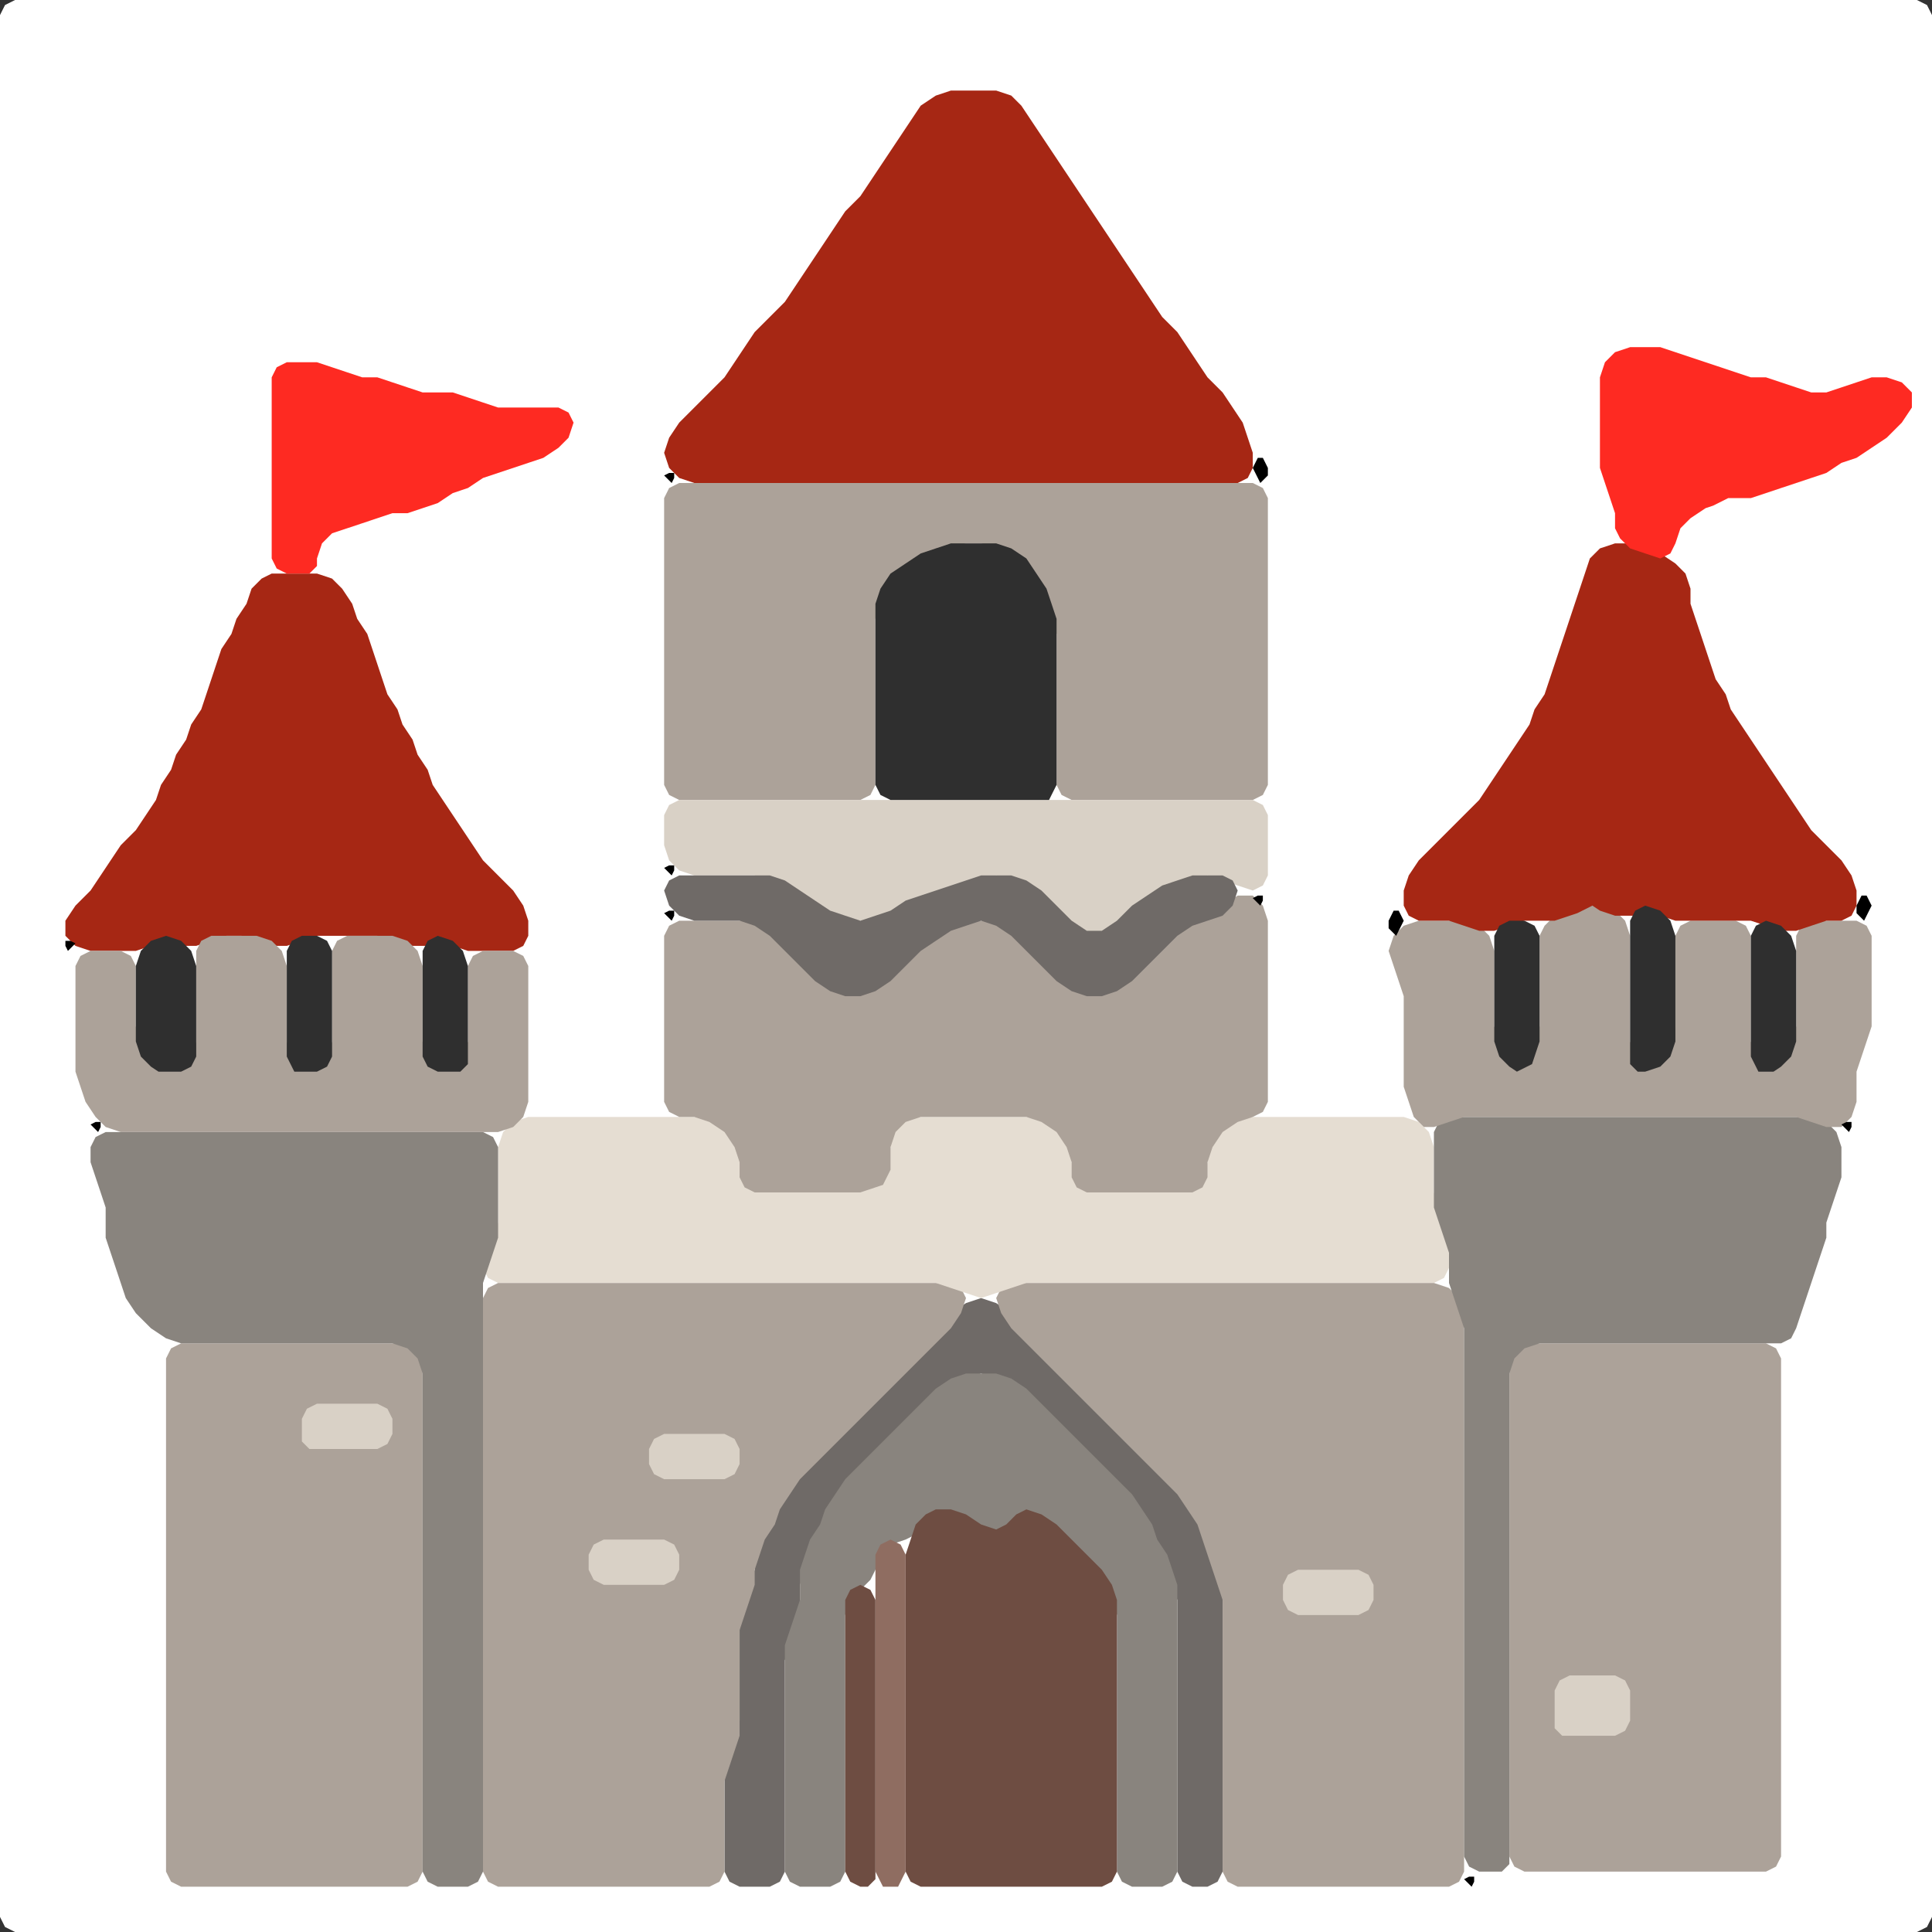 <?xml version="1.0" encoding="UTF-8" standalone="no"?>
<!DOCTYPE svg PUBLIC "-//W3C//DTD SVG 1.1//EN"
"http://www.w3.org/Graphics/SVG/1.1/DTD/svg11.dtd">
<svg width="128" height="128" xmlns="http://www.w3.org/2000/svg" version="1.1">
<rect width="100%" height="100%" fill="#333333" stroke="none"/>
<path d="M 88.5 128.0 L 89.0 128.0 L 90.0 128.0 L 91.0 128.0 L 92.0 128.0 L 93.0 128.0 L 94.0 128.0 L 95.0 128.0 L 96.0 128.0 L 97.0 128.0 L 98.0 128.0 L 99.0 128.0 L 100.0 128.0 L 101.0 128.0 L 102.0 128.0 L 103.0 128.0 L 104.0 128.0 L 105.0 128.0 L 106.0 128.0 L 107.0 128.0 L 108.0 128.0 L 109.0 128.0 L 110.0 128.0 L 111.0 128.0 L 112.0 128.0 L 113.0 128.0 L 114.0 128.0 L 115.0 128.0 L 116.0 128.0 L 117.0 128.0 L 118.0 128.0 L 119.0 128.0 L 120.0 128.0 L 121.0 128.0 L 122.0 128.0 L 123.0 128.0 L 124.0 128.0 L 125.0 128.0 L 126.0 128.0 L 127.0 128.0 L 127.667 127.667 L 128.0 127.0 L 128.0 126.0 L 128.0 125.0 L 128.0 124.0 L 128.0 123.0 L 128.0 122.0 L 128.0 121.0 L 128.0 120.0 L 128.0 119.0 L 128.0 118.0 L 128.0 117.0 L 128.0 116.0 L 128.0 115.0 L 128.0 114.0 L 128.0 113.0 L 128.0 112.0 L 128.0 111.0 L 128.0 110.0 L 128.0 109.0 L 128.0 108.0 L 128.0 107.0 L 128.0 106.0 L 128.0 105.0 L 128.0 104.0 L 128.0 103.0 L 128.0 102.0 L 128.0 101.0 L 128.0 100.0 L 128.0 99.0 L 128.0 98.0 L 128.0 97.0 L 128.0 96.0 L 128.0 95.0 L 128.0 94.0 L 128.0 93.0 L 128.0 92.0 L 128.0 91.0 L 128.0 90.0 L 128.0 89.0 L 128.0 88.0 L 128.0 87.0 L 128.0 86.0 L 128.0 85.0 L 128.0 84.0 L 128.0 83.0 L 128.0 82.0 L 128.0 81.0 L 128.0 80.0 L 128.0 79.0 L 128.0 78.0 L 128.0 77.0 L 128.0 76.0 L 128.0 75.0 L 128.0 74.0 L 128.0 73.0 L 128.0 72.0 L 128.0 71.0 L 128.0 70.0 L 128.0 69.0 L 128.0 68.0 L 128.0 67.0 L 128.0 66.0 L 128.0 65.0 L 128.0 64.0 L 128.0 63.0 L 128.0 62.0 L 128.0 61.0 L 128.0 60.0 L 128.0 59.0 L 128.0 58.0 L 128.0 57.0 L 128.0 56.0 L 128.0 55.0 L 128.0 54.0 L 128.0 53.0 L 128.0 52.0 L 128.0 51.0 L 128.0 50.0 L 128.0 49.0 L 128.0 48.0 L 128.0 47.0 L 128.0 46.0 L 128.0 45.0 L 128.0 44.0 L 128.0 43.0 L 128.0 42.0 L 128.0 41.0 L 128.0 40.0 L 128.0 39.0 L 128.0 38.0 L 128.0 37.0 L 128.0 36.0 L 128.0 35.0 L 128.0 34.0 L 128.0 33.0 L 128.0 32.0 L 128.0 31.0 L 128.0 30.0 L 128.0 29.0 L 128.0 28.0 L 128.0 27.0 L 128.0 26.0 L 128.0 25.0 L 128.0 24.0 L 128.0 23.0 L 128.0 22.0 L 128.0 21.0 L 128.0 20.0 L 128.0 19.0 L 128.0 18.0 L 128.0 17.0 L 128.0 16.0 L 128.0 15.0 L 128.0 14.0 L 128.0 13.0 L 128.0 12.0 L 128.0 11.0 L 128.0 10.0 L 128.0 9.0 L 128.0 8.0 L 128.0 7.0 L 128.0 6.0 L 128.0 5.0 L 128.0 4.0 L 128.0 3.0 L 128.0 2.0 L 128.0 1.0 L 127.667 0.333 L 127.0 0.0 L 126.0 0.0 L 125.0 0.0 L 124.0 0.0 L 123.0 0.0 L 122.0 0.0 L 121.0 0.0 L 120.0 0.0 L 119.0 0.0 L 118.0 0.0 L 117.0 0.0 L 116.0 0.0 L 115.0 0.0 L 114.0 0.0 L 113.0 0.0 L 112.0 0.0 L 111.0 0.0 L 110.0 0.0 L 109.0 0.0 L 108.0 0.0 L 107.0 0.0 L 106.0 0.0 L 105.0 0.0 L 104.0 0.0 L 103.0 0.0 L 102.0 0.0 L 101.0 0.0 L 100.0 0.0 L 99.0 0.0 L 98.0 0.0 L 97.0 0.0 L 96.0 0.0 L 95.0 0.0 L 94.0 0.0 L 93.0 0.0 L 92.0 0.0 L 91.0 0.0 L 90.0 0.0 L 89.0 0.0 L 88.0 0.0 L 87.0 0.0 L 86.0 0.0 L 85.0 0.0 L 84.0 0.0 L 83.0 0.0 L 82.0 0.0 L 81.0 0.0 L 80.0 0.0 L 79.0 0.0 L 78.0 0.0 L 77.0 0.0 L 76.0 0.0 L 75.0 0.0 L 74.0 0.0 L 73.0 0.0 L 72.0 0.0 L 71.0 0.0 L 70.0 0.0 L 69.0 0.0 L 68.0 0.0 L 67.0 0.0 L 66.0 0.0 L 65.0 0.0 L 64.0 0.0 L 63.0 0.0 L 62.0 0.0 L 61.0 0.0 L 60.0 0.0 L 59.0 0.0 L 58.0 0.0 L 57.0 0.0 L 56.0 0.0 L 55.0 0.0 L 54.0 0.0 L 53.0 0.0 L 52.0 0.0 L 51.0 0.0 L 50.0 0.0 L 49.0 0.0 L 48.0 0.0 L 47.0 0.0 L 46.0 0.0 L 45.0 0.0 L 44.0 0.0 L 43.0 0.0 L 42.0 0.0 L 41.0 0.0 L 40.0 0.0 L 39.0 0.0 L 38.0 0.0 L 37.0 0.0 L 36.0 0.0 L 35.0 0.0 L 34.0 0.0 L 33.0 0.0 L 32.0 0.0 L 31.0 0.0 L 30.0 0.0 L 29.0 0.0 L 28.0 0.0 L 27.0 0.0 L 26.0 0.0 L 25.0 0.0 L 24.0 0.0 L 23.0 0.0 L 22.0 0.0 L 21.0 0.0 L 20.0 0.0 L 19.0 0.0 L 18.0 0.0 L 17.0 0.0 L 16.0 0.0 L 15.0 0.0 L 14.0 0.0 L 13.0 0.0 L 12.0 0.0 L 11.0 0.0 L 10.0 0.0 L 9.0 0.0 L 8.0 0.0 L 7.0 0.0 L 6.0 0.0 L 5.0 0.0 L 4.0 0.0 L 3.0 0.0 L 2.0 0.0 L 1.0 0.0 L 0.333 0.333 L 0.0 1.0 L 0.0 2.0 L 0.0 3.0 L 0.0 4.0 L 0.0 5.0 L 0.0 6.0 L 0.0 7.0 L 0.0 8.0 L 0.0 9.0 L 0.0 10.0 L 0.0 11.0 L 0.0 12.0 L 0.0 13.0 L 0.0 14.0 L 0.0 15.0 L 0.0 16.0 L 0.0 17.0 L 0.0 18.0 L 0.0 19.0 L 0.0 20.0 L 0.0 21.0 L 0.0 22.0 L 0.0 23.0 L 0.0 24.0 L 0.0 25.0 L 0.0 26.0 L 0.0 27.0 L 0.0 28.0 L 0.0 29.0 L 0.0 30.0 L 0.0 31.0 L 0.0 32.0 L 0.0 33.0 L 0.0 34.0 L 0.0 35.0 L 0.0 36.0 L 0.0 37.0 L 0.0 38.0 L 0.0 39.0 L 0.0 40.0 L 0.0 41.0 L 0.0 42.0 L 0.0 43.0 L 0.0 44.0 L 0.0 45.0 L 0.0 46.0 L 0.0 47.0 L 0.0 48.0 L 0.0 49.0 L 0.0 50.0 L 0.0 51.0 L 0.0 52.0 L 0.0 53.0 L 0.0 54.0 L 0.0 55.0 L 0.0 56.0 L 0.0 57.0 L 0.0 58.0 L 0.0 59.0 L 0.0 60.0 L 0.0 61.0 L 0.0 62.0 L 0.0 63.0 L 0.0 64.0 L 0.0 65.0 L 0.0 66.0 L 0.0 67.0 L 0.0 68.0 L 0.0 69.0 L 0.0 70.0 L 0.0 71.0 L 0.0 72.0 L 0.0 73.0 L 0.0 74.0 L 0.0 75.0 L 0.0 76.0 L 0.0 77.0 L 0.0 78.0 L 0.0 79.0 L 0.0 80.0 L 0.0 81.0 L 0.0 82.0 L 0.0 83.0 L 0.0 84.0 L 0.0 85.0 L 0.0 86.0 L 0.0 87.0 L 0.0 88.0 L 0.0 89.0 L 0.0 90.0 L 0.0 91.0 L 0.0 92.0 L 0.0 93.0 L 0.0 94.0 L 0.0 95.0 L 0.0 96.0 L 0.0 97.0 L 0.0 98.0 L 0.0 99.0 L 0.0 100.0 L 0.0 101.0 L 0.0 102.0 L 0.0 103.0 L 0.0 104.0 L 0.0 105.0 L 0.0 106.0 L 0.0 107.0 L 0.0 108.0 L 0.0 109.0 L 0.0 110.0 L 0.0 111.0 L 0.0 112.0 L 0.0 113.0 L 0.0 114.0 L 0.0 115.0 L 0.0 116.0 L 0.0 117.0 L 0.0 118.0 L 0.0 119.0 L 0.0 120.0 L 0.0 121.0 L 0.0 122.0 L 0.0 123.0 L 0.0 124.0 L 0.0 125.0 L 0.0 126.0 L 0.0 127.0 L 0.333 127.667 L 1.0 128.0 L 2.0 128.0 L 3.0 128.0 L 4.0 128.0 L 5.0 128.0 L 6.0 128.0 L 7.0 128.0 L 8.0 128.0 L 9.0 128.0 L 10.0 128.0 L 11.0 128.0 L 12.0 128.0 L 13.0 128.0 L 14.0 128.0 L 15.0 128.0 L 16.0 128.0 L 17.0 128.0 L 18.0 128.0 L 19.0 128.0 L 20.0 128.0 L 21.0 128.0 L 22.0 128.0 L 23.0 128.0 L 24.0 128.0 L 25.0 128.0 L 26.0 128.0 L 27.0 128.0 L 28.0 128.0 L 29.0 128.0 L 30.0 128.0 L 31.0 128.0 L 32.0 128.0 L 33.0 128.0 L 34.0 128.0 L 35.0 128.0 L 36.0 128.0 L 37.0 128.0 L 38.0 128.0 L 39.0 128.0 L 40.0 128.0 L 41.0 128.0 L 42.0 128.0 L 43.0 128.0 L 44.0 128.0 L 45.0 128.0 L 46.0 128.0 L 47.0 128.0 L 48.0 128.0 L 49.0 128.0 L 50.0 128.0 L 51.0 128.0 L 52.0 128.0 L 53.0 128.0 L 54.0 128.0 L 55.0 128.0 L 56.0 128.0 L 57.0 128.0 L 58.0 128.0 L 59.0 128.0 L 60.0 128.0 L 61.0 128.0 L 62.0 128.0 L 63.0 128.0 L 64.0 128.0 L 65.0 128.0 L 66.0 128.0 L 67.0 128.0 L 68.0 128.0 L 69.0 128.0 L 70.0 128.0 L 71.0 128.0 L 72.0 128.0 L 73.0 128.0 L 74.0 128.0 L 75.0 128.0 L 76.0 128.0 L 77.0 128.0 L 78.0 128.0 L 79.0 128.0 L 80.0 128.0 L 81.0 128.0 L 82.0 128.0 L 83.0 128.0 L 84.0 128.0 L 85.0 128.0 L 86.0 128.0 L 87.0 128.0 L 87.5 128.0 Z" stroke="none" fill="rgb(255,255,255)" />
<path d="M 72.5 97.5 L 73.0 98.0 L 74.0 99.0 L 75.0 100.0 L 75.667 101.0 L 76.333 102.0 L 76.667 103.0 L 77.333 104.0 L 77.667 105.0 L 78.0 106.0 L 78.0 107.0 L 78.0 108.0 L 78.0 109.0 L 78.0 110.0 L 78.0 111.0 L 78.0 112.0 L 78.0 113.0 L 78.0 114.0 L 78.0 115.0 L 78.0 116.0 L 78.0 117.0 L 78.0 118.0 L 78.0 119.0 L 78.0 120.0 L 78.0 121.0 L 78.0 122.0 L 78.0 123.0 L 78.0 124.0 L 78.333 124.667 L 79.0 125.0 L 80.0 125.0 L 80.667 124.667 L 81.0 124.0 L 81.0 123.0 L 81.0 122.0 L 81.0 121.0 L 81.0 120.0 L 81.0 119.0 L 81.0 118.0 L 81.0 117.0 L 81.0 116.0 L 81.0 115.0 L 81.0 114.0 L 81.0 113.0 L 81.0 112.0 L 81.0 111.0 L 81.0 110.0 L 81.0 109.0 L 81.0 108.0 L 81.0 107.0 L 81.0 106.0 L 81.0 105.0 L 80.667 104.0 L 80.333 103.0 L 80.0 102.0 L 79.667 101.0 L 79.333 100.0 L 78.667 99.0 L 78.0 98.0 L 77.0 97.0 L 76.0 96.0 L 75.0 95.0 L 74.0 94.0 L 73.0 93.0 L 72.0 92.0 L 71.0 91.0 L 70.0 90.0 L 69.0 89.0 L 68.0 88.0 L 67.0 87.0 L 66.0 86.333 L 65.0 86.0 L 64.0 86.333 L 63.0 87.0 L 62.0 88.0 L 61.0 89.0 L 60.0 90.0 L 59.0 91.0 L 58.0 92.0 L 57.0 93.0 L 56.0 94.0 L 55.0 95.0 L 54.0 96.0 L 53.0 97.0 L 52.333 98.0 L 51.667 99.0 L 51.333 100.0 L 50.667 101.0 L 50.333 102.0 L 50.0 103.0 L 50.0 104.0 L 49.667 105.0 L 49.333 106.0 L 49.0 107.0 L 49.0 108.0 L 49.0 109.0 L 49.0 110.0 L 49.0 111.0 L 49.0 112.0 L 49.0 113.0 L 49.0 114.0 L 48.667 115.0 L 48.333 116.0 L 48.0 117.0 L 48.0 118.0 L 48.0 119.0 L 48.0 120.0 L 48.0 121.0 L 48.0 122.0 L 48.0 123.0 L 48.0 124.0 L 48.333 124.667 L 49.0 125.0 L 50.0 125.0 L 51.0 125.0 L 51.667 124.667 L 52.0 124.0 L 52.0 123.0 L 52.0 122.0 L 52.0 121.0 L 52.0 120.0 L 52.0 119.0 L 52.0 118.0 L 52.0 117.0 L 52.0 116.0 L 52.0 115.0 L 52.0 114.0 L 52.0 113.0 L 52.0 112.0 L 52.0 111.0 L 52.0 110.0 L 52.333 109.0 L 52.667 108.0 L 53.0 107.0 L 53.0 106.0 L 53.0 105.0 L 53.333 104.0 L 53.667 103.0 L 54.333 102.0 L 54.667 101.0 L 55.333 100.0 L 56.0 99.0 L 57.0 98.0 L 58.0 97.0 L 59.0 96.0 L 60.0 95.0 L 61.0 94.0 L 62.0 93.0 L 63.0 92.0 L 64.0 91.333 L 65.0 91.0 L 66.0 91.333 L 67.0 92.0 L 68.0 93.0 L 69.0 94.0 L 70.0 95.0 L 71.0 96.0 L 71.5 96.5 Z" stroke="none" fill="rgb(111,106,103)" />
<path d="M 53.5 53.0 L 54.0 53.0 L 55.0 53.0 L 56.0 53.0 L 57.0 53.0 L 57.667 52.667 L 58.0 52.0 L 58.0 51.0 L 58.0 50.0 L 58.0 49.0 L 58.0 48.0 L 58.0 47.0 L 58.0 46.0 L 58.0 45.0 L 58.0 44.0 L 58.0 43.0 L 58.0 42.0 L 58.0 41.0 L 58.333 40.0 L 59.0 39.0 L 60.0 38.0 L 61.0 37.333 L 62.0 36.667 L 63.0 36.333 L 64.0 36.0 L 65.0 36.0 L 66.0 36.333 L 67.0 37.0 L 68.0 38.0 L 68.667 39.0 L 69.333 40.0 L 69.667 41.0 L 70.0 42.0 L 70.0 43.0 L 70.0 44.0 L 70.0 45.0 L 70.0 46.0 L 70.0 47.0 L 70.0 48.0 L 70.0 49.0 L 70.0 50.0 L 70.0 51.0 L 70.0 52.0 L 70.333 52.667 L 71.0 53.0 L 72.0 53.0 L 73.0 53.0 L 74.0 53.0 L 75.0 53.0 L 76.0 53.0 L 77.0 53.0 L 78.0 53.0 L 79.0 53.0 L 80.0 53.0 L 81.0 53.0 L 82.0 53.0 L 83.0 53.0 L 83.667 52.667 L 84.0 52.0 L 84.0 51.0 L 84.0 50.0 L 84.0 49.0 L 84.0 48.0 L 84.0 47.0 L 84.0 46.0 L 84.0 45.0 L 84.0 44.0 L 84.0 43.0 L 84.0 42.0 L 84.0 41.0 L 84.0 40.0 L 84.0 39.0 L 84.0 38.0 L 84.0 37.0 L 84.0 36.0 L 84.0 35.0 L 84.0 34.0 L 84.0 33.0 L 83.667 32.333 L 83.0 32.0 L 82.0 32.0 L 81.0 32.0 L 80.0 32.0 L 79.0 32.0 L 78.0 32.0 L 77.0 32.0 L 76.0 32.0 L 75.0 32.0 L 74.0 32.0 L 73.0 32.0 L 72.0 32.0 L 71.0 32.0 L 70.0 32.0 L 69.0 32.0 L 68.0 32.0 L 67.0 32.0 L 66.0 32.0 L 65.0 32.0 L 64.0 32.0 L 63.0 32.0 L 62.0 32.0 L 61.0 32.0 L 60.0 32.0 L 59.0 32.0 L 58.0 32.0 L 57.0 32.0 L 56.0 32.0 L 55.0 32.0 L 54.0 32.0 L 53.0 32.0 L 52.0 32.0 L 51.0 32.0 L 50.0 32.0 L 49.0 32.0 L 48.0 32.0 L 47.0 32.0 L 46.0 32.0 L 45.0 32.0 L 44.333 32.333 L 44.0 33.0 L 44.0 34.0 L 44.0 35.0 L 44.0 36.0 L 44.0 37.0 L 44.0 38.0 L 44.0 39.0 L 44.0 40.0 L 44.0 41.0 L 44.0 42.0 L 44.0 43.0 L 44.0 44.0 L 44.0 45.0 L 44.0 46.0 L 44.0 47.0 L 44.0 48.0 L 44.0 49.0 L 44.0 50.0 L 44.0 51.0 L 44.0 52.0 L 44.333 52.667 L 45.0 53.0 L 46.0 53.0 L 47.0 53.0 L 48.0 53.0 L 49.0 53.0 L 50.0 53.0 L 51.0 53.0 L 52.0 53.0 L 52.5 53.0 Z" stroke="none" fill="rgb(172,162,153)" />
<path d="M 59.5 91.5 L 60.0 91.0 L 61.0 90.0 L 62.0 89.0 L 63.0 88.0 L 63.667 87.0 L 64.0 86.0 L 63.667 85.333 L 63.0 85.0 L 62.0 85.0 L 61.0 85.0 L 60.0 85.0 L 59.0 85.0 L 58.0 85.0 L 57.0 85.0 L 56.0 85.0 L 55.0 85.0 L 54.0 85.0 L 53.0 85.0 L 52.0 85.0 L 51.0 85.0 L 50.0 85.0 L 49.0 85.0 L 48.0 85.0 L 47.0 85.0 L 46.0 85.0 L 45.0 85.0 L 44.0 85.0 L 43.0 85.0 L 42.0 85.0 L 41.0 85.0 L 40.0 85.0 L 39.0 85.0 L 38.0 85.0 L 37.0 85.0 L 36.0 85.0 L 35.0 85.0 L 34.0 85.0 L 33.0 85.0 L 32.333 85.333 L 32.0 86.0 L 32.0 87.0 L 32.0 88.0 L 32.0 89.0 L 32.0 90.0 L 32.0 91.0 L 32.0 92.0 L 32.0 93.0 L 32.0 94.0 L 32.0 95.0 L 32.0 96.0 L 32.0 97.0 L 32.0 98.0 L 32.0 99.0 L 32.0 100.0 L 32.0 101.0 L 32.0 102.0 L 32.0 103.0 L 32.0 104.0 L 32.0 105.0 L 32.0 106.0 L 32.0 107.0 L 32.0 108.0 L 32.0 109.0 L 32.0 110.0 L 32.0 111.0 L 32.0 112.0 L 32.0 113.0 L 32.0 114.0 L 32.0 115.0 L 32.0 116.0 L 32.0 117.0 L 32.0 118.0 L 32.0 119.0 L 32.0 120.0 L 32.0 121.0 L 32.0 122.0 L 32.0 123.0 L 32.0 124.0 L 32.333 124.667 L 33.0 125.0 L 34.0 125.0 L 35.0 125.0 L 36.0 125.0 L 37.0 125.0 L 38.0 125.0 L 39.0 125.0 L 40.0 125.0 L 41.0 125.0 L 42.0 125.0 L 43.0 125.0 L 44.0 125.0 L 45.0 125.0 L 46.0 125.0 L 47.0 125.0 L 47.667 124.667 L 48.0 124.0 L 48.0 123.0 L 48.0 122.0 L 48.0 121.0 L 48.0 120.0 L 48.0 119.0 L 48.0 118.0 L 48.333 117.0 L 48.667 116.0 L 49.0 115.0 L 49.0 114.0 L 49.0 113.0 L 49.0 112.0 L 49.0 111.0 L 49.0 110.0 L 49.0 109.0 L 49.0 108.0 L 49.333 107.0 L 49.667 106.0 L 50.0 105.0 L 50.0 104.0 L 50.333 103.0 L 50.667 102.0 L 51.333 101.0 L 51.667 100.0 L 52.333 99.0 L 53.0 98.0 L 54.0 97.0 L 55.0 96.0 L 56.0 95.0 L 57.0 94.0 L 58.0 93.0 L 58.5 92.5 Z" stroke="none" fill="rgb(172,162,153)" />
<path d="M 95.5 125.0 L 96.0 125.0 L 96.667 124.667 L 97.0 124.0 L 97.0 123.0 L 97.0 122.0 L 97.0 121.0 L 97.0 120.0 L 97.0 119.0 L 97.0 118.0 L 97.0 117.0 L 97.0 116.0 L 97.0 115.0 L 97.0 114.0 L 97.0 113.0 L 97.0 112.0 L 97.0 111.0 L 97.0 110.0 L 97.0 109.0 L 97.0 108.0 L 97.0 107.0 L 97.0 106.0 L 97.0 105.0 L 97.0 104.0 L 97.0 103.0 L 97.0 102.0 L 97.0 101.0 L 97.0 100.0 L 97.0 99.0 L 97.0 98.0 L 97.0 97.0 L 97.0 96.0 L 97.0 95.0 L 97.0 94.0 L 97.0 93.0 L 97.0 92.0 L 97.0 91.0 L 97.0 90.0 L 97.0 89.0 L 97.0 88.0 L 97.0 87.0 L 96.667 86.0 L 96.0 85.333 L 95.0 85.0 L 94.0 85.0 L 93.0 85.0 L 92.0 85.0 L 91.0 85.0 L 90.0 85.0 L 89.0 85.0 L 88.0 85.0 L 87.0 85.0 L 86.0 85.0 L 85.0 85.0 L 84.0 85.0 L 83.0 85.0 L 82.0 85.0 L 81.0 85.0 L 80.0 85.0 L 79.0 85.0 L 78.0 85.0 L 77.0 85.0 L 76.0 85.0 L 75.0 85.0 L 74.0 85.0 L 73.0 85.0 L 72.0 85.0 L 71.0 85.0 L 70.0 85.0 L 69.0 85.0 L 68.0 85.0 L 67.0 85.0 L 66.333 85.333 L 66.0 86.0 L 66.333 87.0 L 67.0 88.0 L 68.0 89.0 L 69.0 90.0 L 70.0 91.0 L 71.0 92.0 L 72.0 93.0 L 73.0 94.0 L 74.0 95.0 L 75.0 96.0 L 76.0 97.0 L 77.0 98.0 L 78.0 99.0 L 78.667 100.0 L 79.333 101.0 L 79.667 102.0 L 80.0 103.0 L 80.333 104.0 L 80.667 105.0 L 81.0 106.0 L 81.0 107.0 L 81.0 108.0 L 81.0 109.0 L 81.0 110.0 L 81.0 111.0 L 81.0 112.0 L 81.0 113.0 L 81.0 114.0 L 81.0 115.0 L 81.0 116.0 L 81.0 117.0 L 81.0 118.0 L 81.0 119.0 L 81.0 120.0 L 81.0 121.0 L 81.0 122.0 L 81.0 123.0 L 81.0 124.0 L 81.333 124.667 L 82.0 125.0 L 83.0 125.0 L 84.0 125.0 L 85.0 125.0 L 86.0 125.0 L 87.0 125.0 L 88.0 125.0 L 89.0 125.0 L 90.0 125.0 L 91.0 125.0 L 92.0 125.0 L 93.0 125.0 L 94.0 125.0 L 94.5 125.0 Z" stroke="none" fill="rgb(172,162,153)" />
<path d="M 72.5 104.5 L 73.0 105.0 L 73.667 106.0 L 74.0 107.0 L 74.0 108.0 L 74.0 109.0 L 74.0 110.0 L 74.0 111.0 L 74.0 112.0 L 74.0 113.0 L 74.0 114.0 L 74.0 115.0 L 74.0 116.0 L 74.0 117.0 L 74.0 118.0 L 74.0 119.0 L 74.0 120.0 L 74.0 121.0 L 74.0 122.0 L 74.0 123.0 L 74.0 124.0 L 74.333 124.667 L 75.0 125.0 L 76.0 125.0 L 77.0 125.0 L 77.667 124.667 L 78.0 124.0 L 78.0 123.0 L 78.0 122.0 L 78.0 121.0 L 78.0 120.0 L 78.0 119.0 L 78.0 118.0 L 78.0 117.0 L 78.0 116.0 L 78.0 115.0 L 78.0 114.0 L 78.0 113.0 L 78.0 112.0 L 78.0 111.0 L 78.0 110.0 L 78.0 109.0 L 78.0 108.0 L 78.0 107.0 L 78.0 106.0 L 78.0 105.0 L 77.667 104.0 L 77.333 103.0 L 76.667 102.0 L 76.333 101.0 L 75.667 100.0 L 75.0 99.0 L 74.0 98.0 L 73.0 97.0 L 72.0 96.0 L 71.0 95.0 L 70.0 94.0 L 69.0 93.0 L 68.0 92.0 L 67.0 91.333 L 66.0 91.0 L 65.0 91.0 L 64.0 91.0 L 63.0 91.333 L 62.0 92.0 L 61.0 93.0 L 60.0 94.0 L 59.0 95.0 L 58.0 96.0 L 57.0 97.0 L 56.0 98.0 L 55.333 99.0 L 54.667 100.0 L 54.333 101.0 L 53.667 102.0 L 53.333 103.0 L 53.0 104.0 L 53.0 105.0 L 53.0 106.0 L 52.667 107.0 L 52.333 108.0 L 52.0 109.0 L 52.0 110.0 L 52.0 111.0 L 52.0 112.0 L 52.0 113.0 L 52.0 114.0 L 52.0 115.0 L 52.0 116.0 L 52.0 117.0 L 52.0 118.0 L 52.0 119.0 L 52.0 120.0 L 52.0 121.0 L 52.0 122.0 L 52.0 123.0 L 52.0 124.0 L 52.333 124.667 L 53.0 125.0 L 54.0 125.0 L 55.0 125.0 L 55.667 124.667 L 56.0 124.0 L 56.0 123.0 L 56.0 122.0 L 56.0 121.0 L 56.0 120.0 L 56.0 119.0 L 56.0 118.0 L 56.0 117.0 L 56.0 116.0 L 56.0 115.0 L 56.0 114.0 L 56.0 113.0 L 56.0 112.0 L 56.0 111.0 L 56.0 110.0 L 56.0 109.0 L 56.0 108.0 L 56.0 107.0 L 56.333 106.0 L 57.0 105.333 L 57.667 104.667 L 58.0 104.0 L 58.333 103.0 L 59.0 102.333 L 60.0 102.0 L 60.667 101.667 L 61.333 101.0 L 62.0 100.333 L 63.0 100.333 L 64.0 101.0 L 65.0 101.667 L 66.0 102.0 L 66.667 101.667 L 67.333 101.0 L 68.0 100.667 L 69.0 101.0 L 70.0 102.0 L 71.0 103.0 L 71.5 103.5 Z" stroke="none" fill="rgb(137,132,126)" />
<path d="M 59.5 85.0 L 60.0 85.0 L 61.0 85.0 L 62.0 85.0 L 63.0 85.333 L 64.0 85.667 L 65.0 86.0 L 66.0 85.667 L 67.0 85.333 L 68.0 85.0 L 69.0 85.0 L 70.0 85.0 L 71.0 85.0 L 72.0 85.0 L 73.0 85.0 L 74.0 85.0 L 75.0 85.0 L 76.0 85.0 L 77.0 85.0 L 78.0 85.0 L 79.0 85.0 L 80.0 85.0 L 81.0 85.0 L 82.0 85.0 L 83.0 85.0 L 84.0 85.0 L 85.0 85.0 L 86.0 85.0 L 87.0 85.0 L 88.0 85.0 L 89.0 85.0 L 90.0 85.0 L 91.0 85.0 L 92.0 85.0 L 93.0 85.0 L 94.0 85.0 L 95.0 85.0 L 95.667 84.667 L 96.0 84.0 L 96.0 83.0 L 96.0 82.0 L 95.667 81.0 L 95.333 80.0 L 95.0 79.0 L 95.0 78.0 L 95.0 77.0 L 95.0 76.0 L 94.667 75.0 L 94.0 74.333 L 93.0 74.0 L 92.0 74.0 L 91.0 74.0 L 90.0 74.0 L 89.0 74.0 L 88.0 74.0 L 87.0 74.0 L 86.0 74.0 L 85.0 74.0 L 84.0 74.0 L 83.0 74.0 L 82.0 74.0 L 81.0 74.333 L 80.333 75.0 L 80.0 76.0 L 80.0 77.0 L 79.667 78.0 L 79.0 78.667 L 78.0 79.0 L 77.0 79.0 L 76.0 79.0 L 75.0 79.0 L 74.0 79.0 L 73.0 79.0 L 72.0 78.667 L 71.333 78.0 L 71.0 77.0 L 71.0 76.0 L 70.667 75.0 L 70.0 74.333 L 69.0 74.0 L 68.0 74.0 L 67.0 74.0 L 66.0 74.0 L 65.0 74.0 L 64.0 74.0 L 63.0 74.0 L 62.0 74.0 L 61.0 74.0 L 60.0 74.0 L 59.333 74.333 L 59.0 75.0 L 59.0 76.0 L 58.667 77.0 L 58.0 78.0 L 57.0 78.667 L 56.0 79.0 L 55.0 79.0 L 54.0 79.0 L 53.0 79.0 L 52.0 79.0 L 51.0 79.0 L 50.0 78.667 L 49.333 78.0 L 49.0 77.0 L 49.0 76.0 L 48.667 75.0 L 48.0 74.333 L 47.0 74.0 L 46.0 74.0 L 45.0 74.0 L 44.0 74.0 L 43.0 74.0 L 42.0 74.0 L 41.0 74.0 L 40.0 74.0 L 39.0 74.0 L 38.0 74.0 L 37.0 74.0 L 36.0 74.0 L 35.0 74.0 L 34.0 74.333 L 33.333 75.0 L 33.0 76.0 L 33.0 77.0 L 33.0 78.0 L 33.0 79.0 L 33.0 80.0 L 33.0 81.0 L 32.667 82.0 L 32.333 83.0 L 32.0 84.0 L 32.333 84.667 L 33.0 85.0 L 34.0 85.0 L 35.0 85.0 L 36.0 85.0 L 37.0 85.0 L 38.0 85.0 L 39.0 85.0 L 40.0 85.0 L 41.0 85.0 L 42.0 85.0 L 43.0 85.0 L 44.0 85.0 L 45.0 85.0 L 46.0 85.0 L 47.0 85.0 L 48.0 85.0 L 49.0 85.0 L 50.0 85.0 L 51.0 85.0 L 52.0 85.0 L 53.0 85.0 L 54.0 85.0 L 55.0 85.0 L 56.0 85.0 L 57.0 85.0 L 58.0 85.0 L 58.5 85.0 Z" stroke="none" fill="rgb(229,221,210)" />
<path d="M 59.0 77.5 L 59.0 77.0 L 59.0 76.0 L 59.333 75.0 L 60.0 74.333 L 61.0 74.0 L 62.0 74.0 L 63.0 74.0 L 64.0 74.0 L 65.0 74.0 L 66.0 74.0 L 67.0 74.0 L 68.0 74.0 L 69.0 74.333 L 70.0 75.0 L 70.667 76.0 L 71.0 77.0 L 71.0 78.0 L 71.333 78.667 L 72.0 79.0 L 73.0 79.0 L 74.0 79.0 L 75.0 79.0 L 76.0 79.0 L 77.0 79.0 L 78.0 79.0 L 79.0 79.0 L 79.667 78.667 L 80.0 78.0 L 80.0 77.0 L 80.333 76.0 L 81.0 75.0 L 82.0 74.333 L 83.0 74.0 L 83.667 73.667 L 84.0 73.0 L 84.0 72.0 L 84.0 71.0 L 84.0 70.0 L 84.0 69.0 L 84.0 68.0 L 84.0 67.0 L 84.0 66.0 L 84.0 65.0 L 84.0 64.0 L 84.0 63.0 L 84.0 62.0 L 84.0 61.0 L 83.667 60.0 L 83.0 59.333 L 82.0 59.333 L 81.0 60.0 L 80.0 60.667 L 79.0 61.0 L 78.0 61.333 L 77.0 62.0 L 76.0 63.0 L 75.0 64.0 L 74.0 65.0 L 73.0 65.667 L 72.0 65.667 L 71.0 65.0 L 70.0 64.0 L 69.0 63.0 L 68.0 62.0 L 67.0 61.333 L 66.0 61.0 L 65.0 61.0 L 64.0 61.0 L 63.0 61.333 L 62.0 61.667 L 61.0 62.333 L 60.0 63.0 L 59.0 64.0 L 58.0 65.0 L 57.0 65.667 L 56.0 65.667 L 55.0 65.0 L 54.0 64.0 L 53.0 63.0 L 52.0 62.0 L 51.0 61.333 L 50.0 61.0 L 49.0 61.0 L 48.0 61.0 L 47.0 61.0 L 46.0 61.0 L 45.0 61.0 L 44.333 61.333 L 44.0 62.0 L 44.0 63.0 L 44.0 64.0 L 44.0 65.0 L 44.0 66.0 L 44.0 67.0 L 44.0 68.0 L 44.0 69.0 L 44.0 70.0 L 44.0 71.0 L 44.0 72.0 L 44.0 73.0 L 44.333 73.667 L 45.0 74.0 L 46.0 74.0 L 47.0 74.333 L 48.0 75.0 L 48.667 76.0 L 49.0 77.0 L 49.0 78.0 L 49.333 78.667 L 50.0 79.0 L 51.0 79.0 L 52.0 79.0 L 53.0 79.0 L 54.0 79.0 L 55.0 79.0 L 56.0 79.0 L 57.0 79.0 L 58.0 78.667 L 58.5 78.5 Z" stroke="none" fill="rgb(172,162,153)" />
<path d="M 104.5 124.0 L 105.0 124.0 L 106.0 124.0 L 107.0 124.0 L 108.0 124.0 L 109.0 124.0 L 110.0 124.0 L 111.0 124.0 L 112.0 124.0 L 113.0 124.0 L 114.0 124.0 L 115.0 124.0 L 116.0 124.0 L 117.0 124.0 L 117.667 123.667 L 118.0 123.0 L 118.0 122.0 L 118.0 121.0 L 118.0 120.0 L 118.0 119.0 L 118.0 118.0 L 118.0 117.0 L 118.0 116.0 L 118.0 115.0 L 118.0 114.0 L 118.0 113.0 L 118.0 112.0 L 118.0 111.0 L 118.0 110.0 L 118.0 109.0 L 118.0 108.0 L 118.0 107.0 L 118.0 106.0 L 118.0 105.0 L 118.0 104.0 L 118.0 103.0 L 118.0 102.0 L 118.0 101.0 L 118.0 100.0 L 118.0 99.0 L 118.0 98.0 L 118.0 97.0 L 118.0 96.0 L 118.0 95.0 L 118.0 94.0 L 118.0 93.0 L 118.0 92.0 L 118.0 91.0 L 118.0 90.0 L 117.667 89.333 L 117.0 89.0 L 116.0 89.0 L 115.0 89.0 L 114.0 89.0 L 113.0 89.0 L 112.0 89.0 L 111.0 89.0 L 110.0 89.0 L 109.0 89.0 L 108.0 89.0 L 107.0 89.0 L 106.0 89.0 L 105.0 89.0 L 104.0 89.0 L 103.0 89.0 L 102.0 89.0 L 101.0 89.0 L 100.333 89.333 L 100.0 90.0 L 100.0 91.0 L 100.0 92.0 L 100.0 93.0 L 100.0 94.0 L 100.0 95.0 L 100.0 96.0 L 100.0 97.0 L 100.0 98.0 L 100.0 99.0 L 100.0 100.0 L 100.0 101.0 L 100.0 102.0 L 100.0 103.0 L 100.0 104.0 L 100.0 105.0 L 100.0 106.0 L 100.0 107.0 L 100.0 108.0 L 100.0 109.0 L 100.0 110.0 L 100.0 111.0 L 100.0 112.0 L 100.0 113.0 L 100.0 114.0 L 100.0 115.0 L 100.0 116.0 L 100.0 117.0 L 100.0 118.0 L 100.0 119.0 L 100.0 120.0 L 100.0 121.0 L 100.0 122.0 L 100.0 123.0 L 100.333 123.667 L 101.0 124.0 L 102.0 124.0 L 103.0 124.0 L 103.5 124.0 Z" stroke="none" fill="rgb(172,162,153)" />
<path d="M 24.5 125.0 L 25.0 125.0 L 26.0 125.0 L 27.0 125.0 L 27.667 124.667 L 28.0 124.0 L 28.0 123.0 L 28.0 122.0 L 28.0 121.0 L 28.0 120.0 L 28.0 119.0 L 28.0 118.0 L 28.0 117.0 L 28.0 116.0 L 28.0 115.0 L 28.0 114.0 L 28.0 113.0 L 28.0 112.0 L 28.0 111.0 L 28.0 110.0 L 28.0 109.0 L 28.0 108.0 L 28.0 107.0 L 28.0 106.0 L 28.0 105.0 L 28.0 104.0 L 28.0 103.0 L 28.0 102.0 L 28.0 101.0 L 28.0 100.0 L 28.0 99.0 L 28.0 98.0 L 28.0 97.0 L 28.0 96.0 L 28.0 95.0 L 28.0 94.0 L 28.0 93.0 L 28.0 92.0 L 28.0 91.0 L 28.0 90.0 L 27.667 89.333 L 27.0 89.0 L 26.0 89.0 L 25.0 89.0 L 24.0 89.0 L 23.0 89.0 L 22.0 89.0 L 21.0 89.0 L 20.0 89.0 L 19.0 89.0 L 18.0 89.0 L 17.0 89.0 L 16.0 89.0 L 15.0 89.0 L 14.0 89.0 L 13.0 89.0 L 12.0 89.0 L 11.333 89.333 L 11.0 90.0 L 11.0 91.0 L 11.0 92.0 L 11.0 93.0 L 11.0 94.0 L 11.0 95.0 L 11.0 96.0 L 11.0 97.0 L 11.0 98.0 L 11.0 99.0 L 11.0 100.0 L 11.0 101.0 L 11.0 102.0 L 11.0 103.0 L 11.0 104.0 L 11.0 105.0 L 11.0 106.0 L 11.0 107.0 L 11.0 108.0 L 11.0 109.0 L 11.0 110.0 L 11.0 111.0 L 11.0 112.0 L 11.0 113.0 L 11.0 114.0 L 11.0 115.0 L 11.0 116.0 L 11.0 117.0 L 11.0 118.0 L 11.0 119.0 L 11.0 120.0 L 11.0 121.0 L 11.0 122.0 L 11.0 123.0 L 11.0 124.0 L 11.333 124.667 L 12.0 125.0 L 13.0 125.0 L 14.0 125.0 L 15.0 125.0 L 16.0 125.0 L 17.0 125.0 L 18.0 125.0 L 19.0 125.0 L 20.0 125.0 L 21.0 125.0 L 22.0 125.0 L 23.0 125.0 L 23.5 125.0 Z" stroke="none" fill="rgb(172,162,153)" />
<path d="M 58.5 32.0 L 59.0 32.0 L 60.0 32.0 L 61.0 32.0 L 62.0 32.0 L 63.0 32.0 L 64.0 32.0 L 65.0 32.0 L 66.0 32.0 L 67.0 32.0 L 68.0 32.0 L 69.0 32.0 L 70.0 32.0 L 71.0 32.0 L 72.0 32.0 L 73.0 32.0 L 74.0 32.0 L 75.0 32.0 L 76.0 32.0 L 77.0 32.0 L 78.0 32.0 L 79.0 32.0 L 80.0 32.0 L 81.0 32.0 L 82.0 32.0 L 82.667 31.667 L 83.0 31.0 L 83.0 30.0 L 82.667 29.0 L 82.333 28.0 L 81.667 27.0 L 81.0 26.0 L 80.0 25.0 L 79.333 24.0 L 78.667 23.0 L 78.0 22.0 L 77.0 21.0 L 76.333 20.0 L 75.667 19.0 L 75.0 18.0 L 74.333 17.0 L 73.667 16.0 L 73.0 15.0 L 72.333 14.0 L 71.667 13.0 L 71.0 12.0 L 70.333 11.0 L 69.667 10.0 L 69.0 9.0 L 68.333 8.0 L 67.667 7.0 L 67.0 6.333 L 66.0 6.0 L 65.0 6.0 L 64.0 6.0 L 63.0 6.0 L 62.0 6.333 L 61.0 7.0 L 60.333 8.0 L 59.667 9.0 L 59.0 10.0 L 58.333 11.0 L 57.667 12.0 L 57.0 13.0 L 56.0 14.0 L 55.333 15.0 L 54.667 16.0 L 54.0 17.0 L 53.333 18.0 L 52.667 19.0 L 52.0 20.0 L 51.0 21.0 L 50.0 22.0 L 49.333 23.0 L 48.667 24.0 L 48.0 25.0 L 47.0 26.0 L 46.0 27.0 L 45.0 28.0 L 44.333 29.0 L 44.0 30.0 L 44.333 31.0 L 45.0 31.667 L 46.0 32.0 L 47.0 32.0 L 48.0 32.0 L 49.0 32.0 L 50.0 32.0 L 51.0 32.0 L 52.0 32.0 L 53.0 32.0 L 54.0 32.0 L 55.0 32.0 L 56.0 32.0 L 57.0 32.0 L 57.5 32.0 Z" stroke="none" fill="rgb(166,39,20)" />
<path d="M 24.5 89.0 L 25.0 89.0 L 26.0 89.0 L 27.0 89.333 L 27.667 90.0 L 28.0 91.0 L 28.0 92.0 L 28.0 93.0 L 28.0 94.0 L 28.0 95.0 L 28.0 96.0 L 28.0 97.0 L 28.0 98.0 L 28.0 99.0 L 28.0 100.0 L 28.0 101.0 L 28.0 102.0 L 28.0 103.0 L 28.0 104.0 L 28.0 105.0 L 28.0 106.0 L 28.0 107.0 L 28.0 108.0 L 28.0 109.0 L 28.0 110.0 L 28.0 111.0 L 28.0 112.0 L 28.0 113.0 L 28.0 114.0 L 28.0 115.0 L 28.0 116.0 L 28.0 117.0 L 28.0 118.0 L 28.0 119.0 L 28.0 120.0 L 28.0 121.0 L 28.0 122.0 L 28.0 123.0 L 28.0 124.0 L 28.333 124.667 L 29.0 125.0 L 30.0 125.0 L 31.0 125.0 L 31.667 124.667 L 32.0 124.0 L 32.0 123.0 L 32.0 122.0 L 32.0 121.0 L 32.0 120.0 L 32.0 119.0 L 32.0 118.0 L 32.0 117.0 L 32.0 116.0 L 32.0 115.0 L 32.0 114.0 L 32.0 113.0 L 32.0 112.0 L 32.0 111.0 L 32.0 110.0 L 32.0 109.0 L 32.0 108.0 L 32.0 107.0 L 32.0 106.0 L 32.0 105.0 L 32.0 104.0 L 32.0 103.0 L 32.0 102.0 L 32.0 101.0 L 32.0 100.0 L 32.0 99.0 L 32.0 98.0 L 32.0 97.0 L 32.0 96.0 L 32.0 95.0 L 32.0 94.0 L 32.0 93.0 L 32.0 92.0 L 32.0 91.0 L 32.0 90.0 L 32.0 89.0 L 32.0 88.0 L 32.0 87.0 L 32.0 86.0 L 32.0 85.0 L 32.333 84.0 L 32.667 83.0 L 33.0 82.0 L 33.0 81.0 L 33.0 80.0 L 33.0 79.0 L 33.0 78.0 L 33.0 77.0 L 33.0 76.0 L 32.667 75.333 L 32.0 75.0 L 31.0 75.0 L 30.0 75.0 L 29.0 75.0 L 28.0 75.0 L 27.0 75.0 L 26.0 75.0 L 25.0 75.0 L 24.0 75.0 L 23.0 75.0 L 22.0 75.0 L 21.0 75.0 L 20.0 75.0 L 19.0 75.0 L 18.0 75.0 L 17.0 75.0 L 16.0 75.0 L 15.0 75.0 L 14.0 75.0 L 13.0 75.0 L 12.0 75.0 L 11.0 75.0 L 10.0 75.0 L 9.0 75.0 L 8.0 75.0 L 7.0 75.0 L 6.333 75.333 L 6.0 76.0 L 6.0 77.0 L 6.333 78.0 L 6.667 79.0 L 7.0 80.0 L 7.0 81.0 L 7.0 82.0 L 7.333 83.0 L 7.667 84.0 L 8.0 85.0 L 8.333 86.0 L 9.0 87.0 L 10.0 88.0 L 11.0 88.667 L 12.0 89.0 L 13.0 89.0 L 14.0 89.0 L 15.0 89.0 L 16.0 89.0 L 17.0 89.0 L 18.0 89.0 L 19.0 89.0 L 20.0 89.0 L 21.0 89.0 L 22.0 89.0 L 23.0 89.0 L 23.5 89.0 Z" stroke="none" fill="rgb(137,132,126)" />
<path d="M 100.0 123.5 L 100.0 123.0 L 100.0 122.0 L 100.0 121.0 L 100.0 120.0 L 100.0 119.0 L 100.0 118.0 L 100.0 117.0 L 100.0 116.0 L 100.0 115.0 L 100.0 114.0 L 100.0 113.0 L 100.0 112.0 L 100.0 111.0 L 100.0 110.0 L 100.0 109.0 L 100.0 108.0 L 100.0 107.0 L 100.0 106.0 L 100.0 105.0 L 100.0 104.0 L 100.0 103.0 L 100.0 102.0 L 100.0 101.0 L 100.0 100.0 L 100.0 99.0 L 100.0 98.0 L 100.0 97.0 L 100.0 96.0 L 100.0 95.0 L 100.0 94.0 L 100.0 93.0 L 100.0 92.0 L 100.0 91.0 L 100.333 90.0 L 101.0 89.333 L 102.0 89.0 L 103.0 89.0 L 104.0 89.0 L 105.0 89.0 L 106.0 89.0 L 107.0 89.0 L 108.0 89.0 L 109.0 89.0 L 110.0 89.0 L 111.0 89.0 L 112.0 89.0 L 113.0 89.0 L 114.0 89.0 L 115.0 89.0 L 116.0 89.0 L 117.0 89.0 L 118.0 89.0 L 118.667 88.667 L 119.0 88.0 L 119.333 87.0 L 119.667 86.0 L 120.0 85.0 L 120.333 84.0 L 120.667 83.0 L 121.0 82.0 L 121.0 81.0 L 121.333 80.0 L 121.667 79.0 L 122.0 78.0 L 122.0 77.0 L 122.0 76.0 L 121.667 75.0 L 121.0 74.333 L 120.0 74.0 L 119.0 74.0 L 118.0 74.0 L 117.0 74.0 L 116.0 74.0 L 115.0 74.0 L 114.0 74.0 L 113.0 74.0 L 112.0 74.0 L 111.0 74.0 L 110.0 74.0 L 109.0 74.0 L 108.0 74.0 L 107.0 74.0 L 106.0 74.0 L 105.0 74.0 L 104.0 74.0 L 103.0 74.0 L 102.0 74.0 L 101.0 74.0 L 100.0 74.0 L 99.0 74.0 L 98.0 74.0 L 97.0 74.0 L 96.0 74.0 L 95.333 74.333 L 95.0 75.0 L 95.0 76.0 L 95.0 77.0 L 95.0 78.0 L 95.0 79.0 L 95.0 80.0 L 95.333 81.0 L 95.667 82.0 L 96.0 83.0 L 96.0 84.0 L 96.0 85.0 L 96.333 86.0 L 96.667 87.0 L 97.0 88.0 L 97.0 89.0 L 97.0 90.0 L 97.0 91.0 L 97.0 92.0 L 97.0 93.0 L 97.0 94.0 L 97.0 95.0 L 97.0 96.0 L 97.0 97.0 L 97.0 98.0 L 97.0 99.0 L 97.0 100.0 L 97.0 101.0 L 97.0 102.0 L 97.0 103.0 L 97.0 104.0 L 97.0 105.0 L 97.0 106.0 L 97.0 107.0 L 97.0 108.0 L 97.0 109.0 L 97.0 110.0 L 97.0 111.0 L 97.0 112.0 L 97.0 113.0 L 97.0 114.0 L 97.0 115.0 L 97.0 116.0 L 97.0 117.0 L 97.0 118.0 L 97.0 119.0 L 97.0 120.0 L 97.0 121.0 L 97.0 122.0 L 97.0 123.0 L 97.333 123.667 L 98.0 124.0 L 99.0 124.0 L 99.5 124.0 Z" stroke="none" fill="rgb(137,132,126)" />
<path d="M 23.5 62.0 L 24.0 62.0 L 25.0 62.0 L 26.0 62.333 L 27.0 62.667 L 28.0 62.667 L 29.0 62.667 L 30.0 62.667 L 31.0 63.0 L 32.0 63.0 L 33.0 63.0 L 34.0 63.0 L 34.667 62.667 L 35.0 62.0 L 35.0 61.0 L 34.667 60.0 L 34.0 59.0 L 33.0 58.0 L 32.0 57.0 L 31.333 56.0 L 30.667 55.0 L 30.0 54.0 L 29.333 53.0 L 28.667 52.0 L 28.333 51.0 L 27.667 50.0 L 27.333 49.0 L 26.667 48.0 L 26.333 47.0 L 25.667 46.0 L 25.333 45.0 L 25.0 44.0 L 24.667 43.0 L 24.333 42.0 L 23.667 41.0 L 23.333 40.0 L 22.667 39.0 L 22.0 38.333 L 21.0 38.0 L 20.0 38.0 L 19.0 38.0 L 18.0 38.0 L 17.333 38.333 L 16.667 39.0 L 16.333 40.0 L 15.667 41.0 L 15.333 42.0 L 14.667 43.0 L 14.333 44.0 L 14.0 45.0 L 13.667 46.0 L 13.333 47.0 L 12.667 48.0 L 12.333 49.0 L 11.667 50.0 L 11.333 51.0 L 10.667 52.0 L 10.333 53.0 L 9.667 54.0 L 9.0 55.0 L 8.0 56.0 L 7.333 57.0 L 6.667 58.0 L 6.0 59.0 L 5.0 60.0 L 4.333 61.0 L 4.333 62.0 L 5.0 62.667 L 6.0 63.0 L 7.0 63.0 L 8.0 63.0 L 9.0 63.0 L 10.0 62.667 L 11.0 62.667 L 12.0 62.667 L 13.0 62.667 L 14.0 62.333 L 15.0 62.0 L 16.0 62.0 L 17.0 62.333 L 18.0 62.667 L 19.0 62.667 L 20.0 62.333 L 21.0 62.0 L 22.0 62.0 L 22.5 62.0 Z" stroke="none" fill="rgb(166,39,20)" />
<path d="M 103.5 74.0 L 104.0 74.0 L 105.0 74.0 L 106.0 74.0 L 107.0 74.0 L 108.0 74.0 L 109.0 74.0 L 110.0 74.0 L 111.0 74.0 L 112.0 74.0 L 113.0 74.0 L 114.0 74.0 L 115.0 74.0 L 116.0 74.0 L 117.0 74.0 L 118.0 74.0 L 119.0 74.0 L 120.0 74.333 L 121.0 74.667 L 122.0 74.667 L 122.667 74.0 L 123.0 73.0 L 123.0 72.0 L 123.0 71.0 L 123.333 70.0 L 123.667 69.0 L 124.0 68.0 L 124.0 67.0 L 124.0 66.0 L 124.0 65.0 L 124.0 64.0 L 124.0 63.0 L 124.0 62.0 L 123.667 61.333 L 123.0 61.0 L 122.0 61.0 L 121.0 61.0 L 120.0 61.0 L 119.333 61.333 L 119.0 62.0 L 119.0 63.0 L 119.0 64.0 L 119.0 65.0 L 119.0 66.0 L 119.0 67.0 L 119.0 68.0 L 118.667 69.0 L 118.0 70.0 L 117.0 70.333 L 116.333 70.0 L 116.0 69.0 L 116.0 68.0 L 116.0 67.0 L 116.0 66.0 L 116.0 65.0 L 116.0 64.0 L 116.0 63.0 L 116.0 62.0 L 115.667 61.333 L 115.0 61.0 L 114.0 61.0 L 113.0 61.0 L 112.0 61.0 L 111.333 61.333 L 111.0 62.0 L 111.0 63.0 L 111.0 64.0 L 111.0 65.0 L 111.0 66.0 L 111.0 67.0 L 111.0 68.0 L 110.667 69.0 L 110.0 70.0 L 109.0 70.333 L 108.333 70.0 L 108.0 69.0 L 108.0 68.0 L 108.0 67.0 L 108.0 66.0 L 108.0 65.0 L 108.0 64.0 L 108.0 63.0 L 108.0 62.0 L 107.667 61.0 L 107.0 60.333 L 106.0 60.0 L 105.0 60.0 L 104.0 60.333 L 103.0 60.667 L 102.333 61.333 L 102.0 62.0 L 102.0 63.0 L 102.0 64.0 L 102.0 65.0 L 102.0 66.0 L 102.0 67.0 L 102.0 68.0 L 101.667 69.0 L 101.0 69.667 L 100.0 69.667 L 99.333 69.0 L 99.0 68.0 L 99.0 67.0 L 99.0 66.0 L 99.0 65.0 L 99.0 64.0 L 99.0 63.0 L 98.667 62.0 L 98.0 61.333 L 97.0 61.0 L 96.0 61.0 L 95.0 61.0 L 94.0 61.0 L 93.0 61.333 L 92.333 62.0 L 92.0 63.0 L 92.333 64.0 L 92.667 65.0 L 93.0 66.0 L 93.0 67.0 L 93.0 68.0 L 93.0 69.0 L 93.0 70.0 L 93.0 71.0 L 93.0 72.0 L 93.333 73.0 L 93.667 74.0 L 94.333 74.667 L 95.0 74.667 L 96.0 74.333 L 97.0 74.0 L 98.0 74.0 L 99.0 74.0 L 100.0 74.0 L 101.0 74.0 L 102.0 74.0 L 102.5 74.0 Z" stroke="none" fill="rgb(172,162,153)" />
<path d="M 105.5 60.0 L 106.0 60.333 L 107.0 60.667 L 108.0 60.667 L 109.0 60.667 L 110.0 60.667 L 111.0 61.0 L 112.0 61.0 L 113.0 61.0 L 114.0 61.0 L 115.0 61.0 L 116.0 61.0 L 117.0 61.333 L 118.0 61.667 L 119.0 61.667 L 120.0 61.333 L 121.0 61.0 L 122.0 61.0 L 122.667 60.667 L 123.0 60.0 L 123.0 59.0 L 122.667 58.0 L 122.0 57.0 L 121.0 56.0 L 120.0 55.0 L 119.333 54.0 L 118.667 53.0 L 118.0 52.0 L 117.333 51.0 L 116.667 50.0 L 116.0 49.0 L 115.333 48.0 L 114.667 47.0 L 114.333 46.0 L 113.667 45.0 L 113.333 44.0 L 113.0 43.0 L 112.667 42.0 L 112.333 41.0 L 112.0 40.0 L 112.0 39.0 L 111.667 38.0 L 111.0 37.333 L 110.0 36.667 L 109.0 36.333 L 108.0 36.0 L 107.0 36.0 L 106.0 36.333 L 105.333 37.0 L 105.0 38.0 L 104.667 39.0 L 104.333 40.0 L 104.0 41.0 L 103.667 42.0 L 103.333 43.0 L 103.0 44.0 L 102.667 45.0 L 102.333 46.0 L 101.667 47.0 L 101.333 48.0 L 100.667 49.0 L 100.0 50.0 L 99.333 51.0 L 98.667 52.0 L 98.0 53.0 L 97.0 54.0 L 96.0 55.0 L 95.0 56.0 L 94.0 57.0 L 93.333 58.0 L 93.0 59.0 L 93.0 60.0 L 93.333 60.667 L 94.0 61.0 L 95.0 61.0 L 96.0 61.0 L 97.0 61.333 L 98.0 61.667 L 99.0 61.667 L 100.0 61.333 L 101.0 61.0 L 102.0 61.0 L 103.0 61.0 L 104.0 60.667 L 104.5 60.5 Z" stroke="none" fill="rgb(166,39,20)" />
<path d="M 20.5 75.0 L 21.0 75.0 L 22.0 75.0 L 23.0 75.0 L 24.0 75.0 L 25.0 75.0 L 26.0 75.0 L 27.0 75.0 L 28.0 75.0 L 29.0 75.0 L 30.0 75.0 L 31.0 75.0 L 32.0 75.0 L 33.0 75.0 L 34.0 74.667 L 34.667 74.0 L 35.0 73.0 L 35.0 72.0 L 35.0 71.0 L 35.0 70.0 L 35.0 69.0 L 35.0 68.0 L 35.0 67.0 L 35.0 66.0 L 35.0 65.0 L 35.0 64.0 L 34.667 63.333 L 34.0 63.0 L 33.0 63.0 L 32.0 63.0 L 31.333 63.333 L 31.0 64.0 L 31.0 65.0 L 31.0 66.0 L 31.0 67.0 L 31.0 68.0 L 31.0 69.0 L 30.667 70.0 L 30.0 70.667 L 29.0 70.667 L 28.333 70.0 L 28.0 69.0 L 28.0 68.0 L 28.0 67.0 L 28.0 66.0 L 28.0 65.0 L 28.0 64.0 L 27.667 63.0 L 27.0 62.333 L 26.0 62.0 L 25.0 62.0 L 24.0 62.0 L 23.0 62.0 L 22.333 62.333 L 22.0 63.0 L 22.0 64.0 L 22.0 65.0 L 22.0 66.0 L 22.0 67.0 L 22.0 68.0 L 22.0 69.0 L 21.667 70.0 L 21.0 70.667 L 20.0 70.667 L 19.333 70.0 L 19.0 69.0 L 19.0 68.0 L 19.0 67.0 L 19.0 66.0 L 19.0 65.0 L 19.0 64.0 L 18.667 63.0 L 18.0 62.333 L 17.0 62.0 L 16.0 62.0 L 15.0 62.0 L 14.0 62.0 L 13.333 62.333 L 13.0 63.0 L 13.0 64.0 L 13.0 65.0 L 13.0 66.0 L 13.0 67.0 L 13.0 68.0 L 13.0 69.0 L 12.667 70.0 L 12.0 70.667 L 11.0 70.667 L 10.0 70.0 L 9.333 69.0 L 9.0 68.0 L 9.0 67.0 L 9.0 66.0 L 9.0 65.0 L 9.0 64.0 L 8.667 63.333 L 8.0 63.0 L 7.0 63.0 L 6.0 63.0 L 5.333 63.333 L 5.0 64.0 L 5.0 65.0 L 5.0 66.0 L 5.0 67.0 L 5.0 68.0 L 5.0 69.0 L 5.0 70.0 L 5.0 71.0 L 5.333 72.0 L 5.667 73.0 L 6.333 74.0 L 7.0 74.667 L 8.0 75.0 L 9.0 75.0 L 10.0 75.0 L 11.0 75.0 L 12.0 75.0 L 13.0 75.0 L 14.0 75.0 L 15.0 75.0 L 16.0 75.0 L 17.0 75.0 L 18.0 75.0 L 19.0 75.0 L 19.5 75.0 Z" stroke="none" fill="rgb(172,162,153)" />
<path d="M 66.5 125.0 L 67.0 125.0 L 68.0 125.0 L 69.0 125.0 L 70.0 125.0 L 71.0 125.0 L 72.0 125.0 L 73.0 125.0 L 73.667 124.667 L 74.0 124.0 L 74.0 123.0 L 74.0 122.0 L 74.0 121.0 L 74.0 120.0 L 74.0 119.0 L 74.0 118.0 L 74.0 117.0 L 74.0 116.0 L 74.0 115.0 L 74.0 114.0 L 74.0 113.0 L 74.0 112.0 L 74.0 111.0 L 74.0 110.0 L 74.0 109.0 L 74.0 108.0 L 74.0 107.0 L 74.0 106.0 L 73.667 105.0 L 73.0 104.0 L 72.0 103.0 L 71.0 102.0 L 70.0 101.0 L 69.0 100.333 L 68.0 100.0 L 67.333 100.333 L 66.667 101.0 L 66.0 101.333 L 65.0 101.0 L 64.0 100.333 L 63.0 100.0 L 62.0 100.0 L 61.333 100.333 L 60.667 101.0 L 60.333 102.0 L 60.0 103.0 L 60.0 104.0 L 60.0 105.0 L 60.0 106.0 L 60.0 107.0 L 60.0 108.0 L 60.0 109.0 L 60.0 110.0 L 60.0 111.0 L 60.0 112.0 L 60.0 113.0 L 60.0 114.0 L 60.0 115.0 L 60.0 116.0 L 60.0 117.0 L 60.0 118.0 L 60.0 119.0 L 60.0 120.0 L 60.0 121.0 L 60.0 122.0 L 60.0 123.0 L 60.0 124.0 L 60.333 124.667 L 61.0 125.0 L 62.0 125.0 L 63.0 125.0 L 64.0 125.0 L 65.0 125.0 L 65.5 125.0 Z" stroke="none" fill="rgb(110,77,66)" />
<path d="M 57.5 61.0 L 58.0 61.0 L 59.0 60.667 L 60.0 60.333 L 61.0 59.667 L 62.0 59.333 L 63.0 59.0 L 64.0 58.667 L 65.0 58.333 L 66.0 58.0 L 67.0 58.333 L 68.0 59.0 L 69.0 60.0 L 70.0 61.0 L 71.0 61.667 L 72.0 62.0 L 73.0 62.0 L 74.0 61.667 L 75.0 61.0 L 76.0 60.0 L 77.0 59.333 L 78.0 58.667 L 79.0 58.333 L 80.0 58.0 L 81.0 58.333 L 82.0 58.667 L 83.0 59.0 L 83.667 58.667 L 84.0 58.0 L 84.0 57.0 L 84.0 56.0 L 84.0 55.0 L 84.0 54.0 L 83.667 53.333 L 83.0 53.0 L 82.0 53.0 L 81.0 53.0 L 80.0 53.0 L 79.0 53.0 L 78.0 53.0 L 77.0 53.0 L 76.0 53.0 L 75.0 53.0 L 74.0 53.0 L 73.0 53.0 L 72.0 53.0 L 71.0 53.0 L 70.0 53.0 L 69.0 53.0 L 68.0 53.0 L 67.0 53.0 L 66.0 53.0 L 65.0 53.0 L 64.0 53.0 L 63.0 53.0 L 62.0 53.0 L 61.0 53.0 L 60.0 53.0 L 59.0 53.0 L 58.0 53.0 L 57.0 53.0 L 56.0 53.0 L 55.0 53.0 L 54.0 53.0 L 53.0 53.0 L 52.0 53.0 L 51.0 53.0 L 50.0 53.0 L 49.0 53.0 L 48.0 53.0 L 47.0 53.0 L 46.0 53.0 L 45.0 53.0 L 44.333 53.333 L 44.0 54.0 L 44.0 55.0 L 44.0 56.0 L 44.333 57.0 L 45.0 57.667 L 46.0 58.0 L 47.0 58.0 L 48.0 58.0 L 49.0 58.0 L 50.0 58.0 L 51.0 58.333 L 52.0 59.0 L 53.0 59.667 L 54.0 60.333 L 55.0 60.667 L 56.0 61.0 L 56.5 61.0 Z" stroke="none" fill="rgb(217,209,198)" />
<path d="M 53.5 64.5 L 54.0 65.0 L 55.0 65.667 L 56.0 66.0 L 57.0 66.0 L 58.0 65.667 L 59.0 65.0 L 60.0 64.0 L 61.0 63.0 L 62.0 62.333 L 63.0 61.667 L 64.0 61.333 L 65.0 61.0 L 66.0 61.333 L 67.0 62.0 L 68.0 63.0 L 69.0 64.0 L 70.0 65.0 L 71.0 65.667 L 72.0 66.0 L 73.0 66.0 L 74.0 65.667 L 75.0 65.0 L 76.0 64.0 L 77.0 63.0 L 78.0 62.0 L 79.0 61.333 L 80.0 61.0 L 81.0 60.667 L 81.667 60.0 L 82.0 59.0 L 81.667 58.333 L 81.0 58.0 L 80.0 58.0 L 79.0 58.0 L 78.0 58.333 L 77.0 58.667 L 76.0 59.333 L 75.0 60.0 L 74.0 61.0 L 73.0 61.667 L 72.0 61.667 L 71.0 61.0 L 70.0 60.0 L 69.0 59.0 L 68.0 58.333 L 67.0 58.0 L 66.0 58.0 L 65.0 58.0 L 64.0 58.333 L 63.0 58.667 L 62.0 59.0 L 61.0 59.333 L 60.0 59.667 L 59.0 60.333 L 58.0 60.667 L 57.0 61.0 L 56.0 60.667 L 55.0 60.333 L 54.0 59.667 L 53.0 59.0 L 52.0 58.333 L 51.0 58.0 L 50.0 58.0 L 49.0 58.0 L 48.0 58.0 L 47.0 58.0 L 46.0 58.0 L 45.0 58.0 L 44.333 58.333 L 44.0 59.0 L 44.333 60.0 L 45.0 60.667 L 46.0 61.0 L 47.0 61.0 L 48.0 61.0 L 49.0 61.0 L 50.0 61.333 L 51.0 62.0 L 52.0 63.0 L 52.5 63.5 Z" stroke="none" fill="rgb(111,106,103)" />
<path d="M 69.5 53.0 L 69.667 52.667 L 70.0 52.0 L 70.0 51.0 L 70.0 50.0 L 70.0 49.0 L 70.0 48.0 L 70.0 47.0 L 70.0 46.0 L 70.0 45.0 L 70.0 44.0 L 70.0 43.0 L 70.0 42.0 L 70.0 41.0 L 69.667 40.0 L 69.333 39.0 L 68.667 38.0 L 68.0 37.0 L 67.0 36.333 L 66.0 36.0 L 65.0 36.0 L 64.0 36.0 L 63.0 36.0 L 62.0 36.333 L 61.0 36.667 L 60.0 37.333 L 59.0 38.0 L 58.333 39.0 L 58.0 40.0 L 58.0 41.0 L 58.0 42.0 L 58.0 43.0 L 58.0 44.0 L 58.0 45.0 L 58.0 46.0 L 58.0 47.0 L 58.0 48.0 L 58.0 49.0 L 58.0 50.0 L 58.0 51.0 L 58.0 52.0 L 58.333 52.667 L 59.0 53.0 L 60.0 53.0 L 61.0 53.0 L 62.0 53.0 L 63.0 53.0 L 64.0 53.0 L 65.0 53.0 L 66.0 53.0 L 67.0 53.0 L 68.0 53.0 L 68.5 53.0 Z" stroke="none" fill="rgb(47,47,47)" />
<path d="M 114.5 33.0 L 115.0 33.0 L 116.0 33.0 L 117.0 32.667 L 118.0 32.333 L 119.0 32.0 L 120.0 31.667 L 121.0 31.333 L 122.0 30.667 L 123.0 30.333 L 124.0 29.667 L 125.0 29.0 L 126.0 28.0 L 126.667 27.0 L 126.667 26.0 L 126.0 25.333 L 125.0 25.0 L 124.0 25.0 L 123.0 25.333 L 122.0 25.667 L 121.0 26.0 L 120.0 26.0 L 119.0 25.667 L 118.0 25.333 L 117.0 25.0 L 116.0 25.0 L 115.0 24.667 L 114.0 24.333 L 113.0 24.0 L 112.0 23.667 L 111.0 23.333 L 110.0 23.0 L 109.0 23.0 L 108.0 23.0 L 107.0 23.333 L 106.333 24.0 L 106.0 25.0 L 106.0 26.0 L 106.0 27.0 L 106.0 28.0 L 106.0 29.0 L 106.0 30.0 L 106.0 31.0 L 106.333 32.0 L 106.667 33.0 L 107.0 34.0 L 107.0 35.0 L 107.333 35.667 L 108.0 36.333 L 109.0 36.667 L 110.0 37.0 L 110.667 36.667 L 111.0 36.0 L 111.333 35.0 L 112.0 34.333 L 113.0 33.667 L 113.5 33.5 Z" stroke="none" fill="rgb(254,42,34)" />
<path d="M 21.0 37.5 L 21.0 37.0 L 21.333 36.0 L 22.0 35.333 L 23.0 35.0 L 24.0 34.667 L 25.0 34.333 L 26.0 34.0 L 27.0 34.0 L 28.0 33.667 L 29.0 33.333 L 30.0 32.667 L 31.0 32.333 L 32.0 31.667 L 33.0 31.333 L 34.0 31.0 L 35.0 30.667 L 36.0 30.333 L 37.0 29.667 L 37.667 29.0 L 38.0 28.0 L 37.667 27.333 L 37.0 27.0 L 36.0 27.0 L 35.0 27.0 L 34.0 27.0 L 33.0 27.0 L 32.0 26.667 L 31.0 26.333 L 30.0 26.0 L 29.0 26.0 L 28.0 26.0 L 27.0 25.667 L 26.0 25.333 L 25.0 25.0 L 24.0 25.0 L 23.0 24.667 L 22.0 24.333 L 21.0 24.0 L 20.0 24.0 L 19.0 24.0 L 18.333 24.333 L 18.0 25.0 L 18.0 26.0 L 18.0 27.0 L 18.0 28.0 L 18.0 29.0 L 18.0 30.0 L 18.0 31.0 L 18.0 32.0 L 18.0 33.0 L 18.0 34.0 L 18.0 35.0 L 18.0 36.0 L 18.0 37.0 L 18.333 37.667 L 19.0 38.0 L 20.0 38.0 L 20.5 38.0 Z" stroke="none" fill="rgb(254,42,34)" />
<path d="M 59.5 125.0 L 59.667 124.667 L 60.0 124.0 L 60.0 123.0 L 60.0 122.0 L 60.0 121.0 L 60.0 120.0 L 60.0 119.0 L 60.0 118.0 L 60.0 117.0 L 60.0 116.0 L 60.0 115.0 L 60.0 114.0 L 60.0 113.0 L 60.0 112.0 L 60.0 111.0 L 60.0 110.0 L 60.0 109.0 L 60.0 108.0 L 60.0 107.0 L 60.0 106.0 L 60.0 105.0 L 60.0 104.0 L 60.0 103.0 L 59.667 102.333 L 59.0 102.0 L 58.333 102.333 L 58.0 103.0 L 58.0 104.0 L 58.0 105.0 L 58.0 106.0 L 58.0 107.0 L 58.0 108.0 L 58.0 109.0 L 58.0 110.0 L 58.0 111.0 L 58.0 112.0 L 58.0 113.0 L 58.0 114.0 L 58.0 115.0 L 58.0 116.0 L 58.0 117.0 L 58.0 118.0 L 58.0 119.0 L 58.0 120.0 L 58.0 121.0 L 58.0 122.0 L 58.0 123.0 L 58.0 124.0 L 58.333 124.667 L 58.5 125.0 Z" stroke="none" fill="rgb(143,109,97)" />
<path d="M 58.0 124.5 L 58.0 124.0 L 58.0 123.0 L 58.0 122.0 L 58.0 121.0 L 58.0 120.0 L 58.0 119.0 L 58.0 118.0 L 58.0 117.0 L 58.0 116.0 L 58.0 115.0 L 58.0 114.0 L 58.0 113.0 L 58.0 112.0 L 58.0 111.0 L 58.0 110.0 L 58.0 109.0 L 58.0 108.0 L 58.0 107.0 L 58.0 106.0 L 57.667 105.333 L 57.0 105.0 L 56.333 105.333 L 56.0 106.0 L 56.0 107.0 L 56.0 108.0 L 56.0 109.0 L 56.0 110.0 L 56.0 111.0 L 56.0 112.0 L 56.0 113.0 L 56.0 114.0 L 56.0 115.0 L 56.0 116.0 L 56.0 117.0 L 56.0 118.0 L 56.0 119.0 L 56.0 120.0 L 56.0 121.0 L 56.0 122.0 L 56.0 123.0 L 56.0 124.0 L 56.333 124.667 L 57.0 125.0 L 57.5 125.0 Z" stroke="none" fill="rgb(110,77,66)" />
<path d="M 11.5 71.0 L 12.0 71.0 L 12.667 70.667 L 13.0 70.0 L 13.0 69.0 L 13.0 68.0 L 13.0 67.0 L 13.0 66.0 L 13.0 65.0 L 13.0 64.0 L 12.667 63.0 L 12.0 62.333 L 11.0 62.0 L 10.0 62.333 L 9.333 63.0 L 9.0 64.0 L 9.0 65.0 L 9.0 66.0 L 9.0 67.0 L 9.0 68.0 L 9.0 69.0 L 9.333 70.0 L 10.0 70.667 L 10.5 71.0 Z" stroke="none" fill="rgb(47,47,47)" />
<path d="M 108.5 71.0 L 109.0 71.0 L 110.0 70.667 L 110.667 70.0 L 111.0 69.0 L 111.0 68.0 L 111.0 67.0 L 111.0 66.0 L 111.0 65.0 L 111.0 64.0 L 111.0 63.0 L 111.0 62.0 L 110.667 61.0 L 110.0 60.333 L 109.0 60.0 L 108.333 60.333 L 108.0 61.0 L 108.0 62.0 L 108.0 63.0 L 108.0 64.0 L 108.0 65.0 L 108.0 66.0 L 108.0 67.0 L 108.0 68.0 L 108.0 69.0 L 108.0 70.0 L 108.0 70.5 Z" stroke="none" fill="rgb(47,47,47)" />
<path d="M 101.5 70.5 L 101.667 70.0 L 102.0 69.0 L 102.0 68.0 L 102.0 67.0 L 102.0 66.0 L 102.0 65.0 L 102.0 64.0 L 102.0 63.0 L 102.0 62.0 L 101.667 61.333 L 101.0 61.0 L 100.0 61.0 L 99.333 61.333 L 99.0 62.0 L 99.0 63.0 L 99.0 64.0 L 99.0 65.0 L 99.0 66.0 L 99.0 67.0 L 99.0 68.0 L 99.0 69.0 L 99.333 70.0 L 100.0 70.667 L 100.5 71.0 Z" stroke="none" fill="rgb(47,47,47)" />
<path d="M 117.5 71.0 L 118.0 70.667 L 118.667 70.0 L 119.0 69.0 L 119.0 68.0 L 119.0 67.0 L 119.0 66.0 L 119.0 65.0 L 119.0 64.0 L 119.0 63.0 L 118.667 62.0 L 118.0 61.333 L 117.0 61.0 L 116.333 61.333 L 116.0 62.0 L 116.0 63.0 L 116.0 64.0 L 116.0 65.0 L 116.0 66.0 L 116.0 67.0 L 116.0 68.0 L 116.0 69.0 L 116.0 70.0 L 116.333 70.667 L 116.5 71.0 Z" stroke="none" fill="rgb(47,47,47)" />
<path d="M 20.5 71.0 L 21.0 71.0 L 21.667 70.667 L 22.0 70.0 L 22.0 69.0 L 22.0 68.0 L 22.0 67.0 L 22.0 66.0 L 22.0 65.0 L 22.0 64.0 L 22.0 63.0 L 21.667 62.333 L 21.0 62.0 L 20.0 62.0 L 19.333 62.333 L 19.0 63.0 L 19.0 64.0 L 19.0 65.0 L 19.0 66.0 L 19.0 67.0 L 19.0 68.0 L 19.0 69.0 L 19.0 70.0 L 19.333 70.667 L 19.5 71.0 Z" stroke="none" fill="rgb(47,47,47)" />
<path d="M 31.0 70.5 L 31.0 70.0 L 31.0 69.0 L 31.0 68.0 L 31.0 67.0 L 31.0 66.0 L 31.0 65.0 L 31.0 64.0 L 30.667 63.0 L 30.0 62.333 L 29.0 62.0 L 28.333 62.333 L 28.0 63.0 L 28.0 64.0 L 28.0 65.0 L 28.0 66.0 L 28.0 67.0 L 28.0 68.0 L 28.0 69.0 L 28.0 70.0 L 28.333 70.667 L 29.0 71.0 L 30.0 71.0 L 30.5 71.0 Z" stroke="none" fill="rgb(47,47,47)" />
<path d="M 103.5 115.0 L 104.0 115.0 L 105.0 115.0 L 106.0 115.0 L 107.0 115.0 L 107.667 114.667 L 108.0 114.0 L 108.0 113.0 L 108.0 112.0 L 107.667 111.333 L 107.0 111.0 L 106.0 111.0 L 105.0 111.0 L 104.0 111.0 L 103.333 111.333 L 103.0 112.0 L 103.0 113.0 L 103.0 114.0 L 103.0 114.5 Z" stroke="none" fill="rgb(217,209,198)" />
<path d="M 20.5 96.0 L 21.0 96.0 L 22.0 96.0 L 23.0 96.0 L 24.0 96.0 L 25.0 96.0 L 25.667 95.667 L 26.0 95.0 L 26.0 94.0 L 25.667 93.333 L 25.0 93.0 L 24.0 93.0 L 23.0 93.0 L 22.0 93.0 L 21.0 93.0 L 20.333 93.333 L 20.0 94.0 L 20.0 95.0 L 20.0 95.5 Z" stroke="none" fill="rgb(217,209,198)" />
<path d="M 46.5 98.0 L 47.0 98.0 L 48.0 98.0 L 48.667 97.667 L 49.0 97.0 L 49.0 96.0 L 48.667 95.333 L 48.0 95.0 L 47.0 95.0 L 46.0 95.0 L 45.0 95.0 L 44.0 95.0 L 43.333 95.333 L 43.0 96.0 L 43.0 97.0 L 43.333 97.667 L 44.0 98.0 L 45.0 98.0 L 45.5 98.0 Z" stroke="none" fill="rgb(217,209,198)" />
<path d="M 43.5 105.0 L 44.0 105.0 L 44.667 104.667 L 45.0 104.0 L 45.0 103.0 L 44.667 102.333 L 44.0 102.0 L 43.0 102.0 L 42.0 102.0 L 41.0 102.0 L 40.0 102.0 L 39.333 102.333 L 39.0 103.0 L 39.0 104.0 L 39.333 104.667 L 40.0 105.0 L 41.0 105.0 L 42.0 105.0 L 42.5 105.0 Z" stroke="none" fill="rgb(217,209,198)" />
<path d="M 87.5 107.0 L 88.0 107.0 L 89.0 107.0 L 90.0 107.0 L 90.667 106.667 L 91.0 106.0 L 91.0 105.0 L 90.667 104.333 L 90.0 104.0 L 89.0 104.0 L 88.0 104.0 L 87.0 104.0 L 86.0 104.0 L 85.333 104.333 L 85.0 105.0 L 85.0 106.0 L 85.333 106.667 L 86.0 107.0 L 86.5 107.0 Z" stroke="none" fill="rgb(217,209,198)" />
<path d="M 84.0 31.5 L 84.0 31.0 L 83.667 30.333 L 83.333 30.333 L 83.0 31.0 L 83.333 31.667 L 83.5 32.0 Z" stroke="none" fill="rgb(0,0,0)" />
<path d="M 123.5 61.0 L 123.667 60.667 L 124.0 60.0 L 123.667 59.333 L 123.333 59.333 L 123.0 60.0 L 123.0 60.5 Z" stroke="none" fill="rgb(0,0,0)" />
<path d="M 92.5 62.0 L 92.667 61.667 L 93.0 61.0 L 92.667 60.333 L 92.333 60.333 L 92.0 61.0 L 92.0 61.5 Z" stroke="none" fill="rgb(0,0,0)" />
<path d="M 44.5 32.0 L 44.667 31.667 L 44.667 31.333 L 44.333 31.333 L 44.0 31.5 Z" stroke="none" fill="rgb(0,0,0)" />
<path d="M 44.5 58.0 L 44.667 57.667 L 44.667 57.333 L 44.333 57.333 L 44.0 57.5 Z" stroke="none" fill="rgb(0,0,0)" />
<path d="M 83.5 60.0 L 83.667 59.667 L 83.667 59.333 L 83.333 59.333 L 83.0 59.5 Z" stroke="none" fill="rgb(0,0,0)" />
<path d="M 44.5 61.0 L 44.667 60.667 L 44.667 60.333 L 44.333 60.333 L 44.0 60.5 Z" stroke="none" fill="rgb(0,0,0)" />
<path d="M 5.0 62.5 L 4.667 62.333 L 4.333 62.333 L 4.333 62.667 L 4.5 63.0 Z" stroke="none" fill="rgb(0,0,0)" />
<path d="M 6.5 75.0 L 6.667 74.667 L 6.667 74.333 L 6.333 74.333 L 6.0 74.5 Z" stroke="none" fill="rgb(0,0,0)" />
<path d="M 122.5 75.0 L 122.667 74.667 L 122.667 74.333 L 122.333 74.333 L 122.0 74.5 Z" stroke="none" fill="rgb(0,0,0)" />
<path d="M 97.5 125.0 L 97.667 124.667 L 97.667 124.333 L 97.333 124.333 L 97.0 124.5 Z" stroke="none" fill="rgb(0,0,0)" />
</svg>
